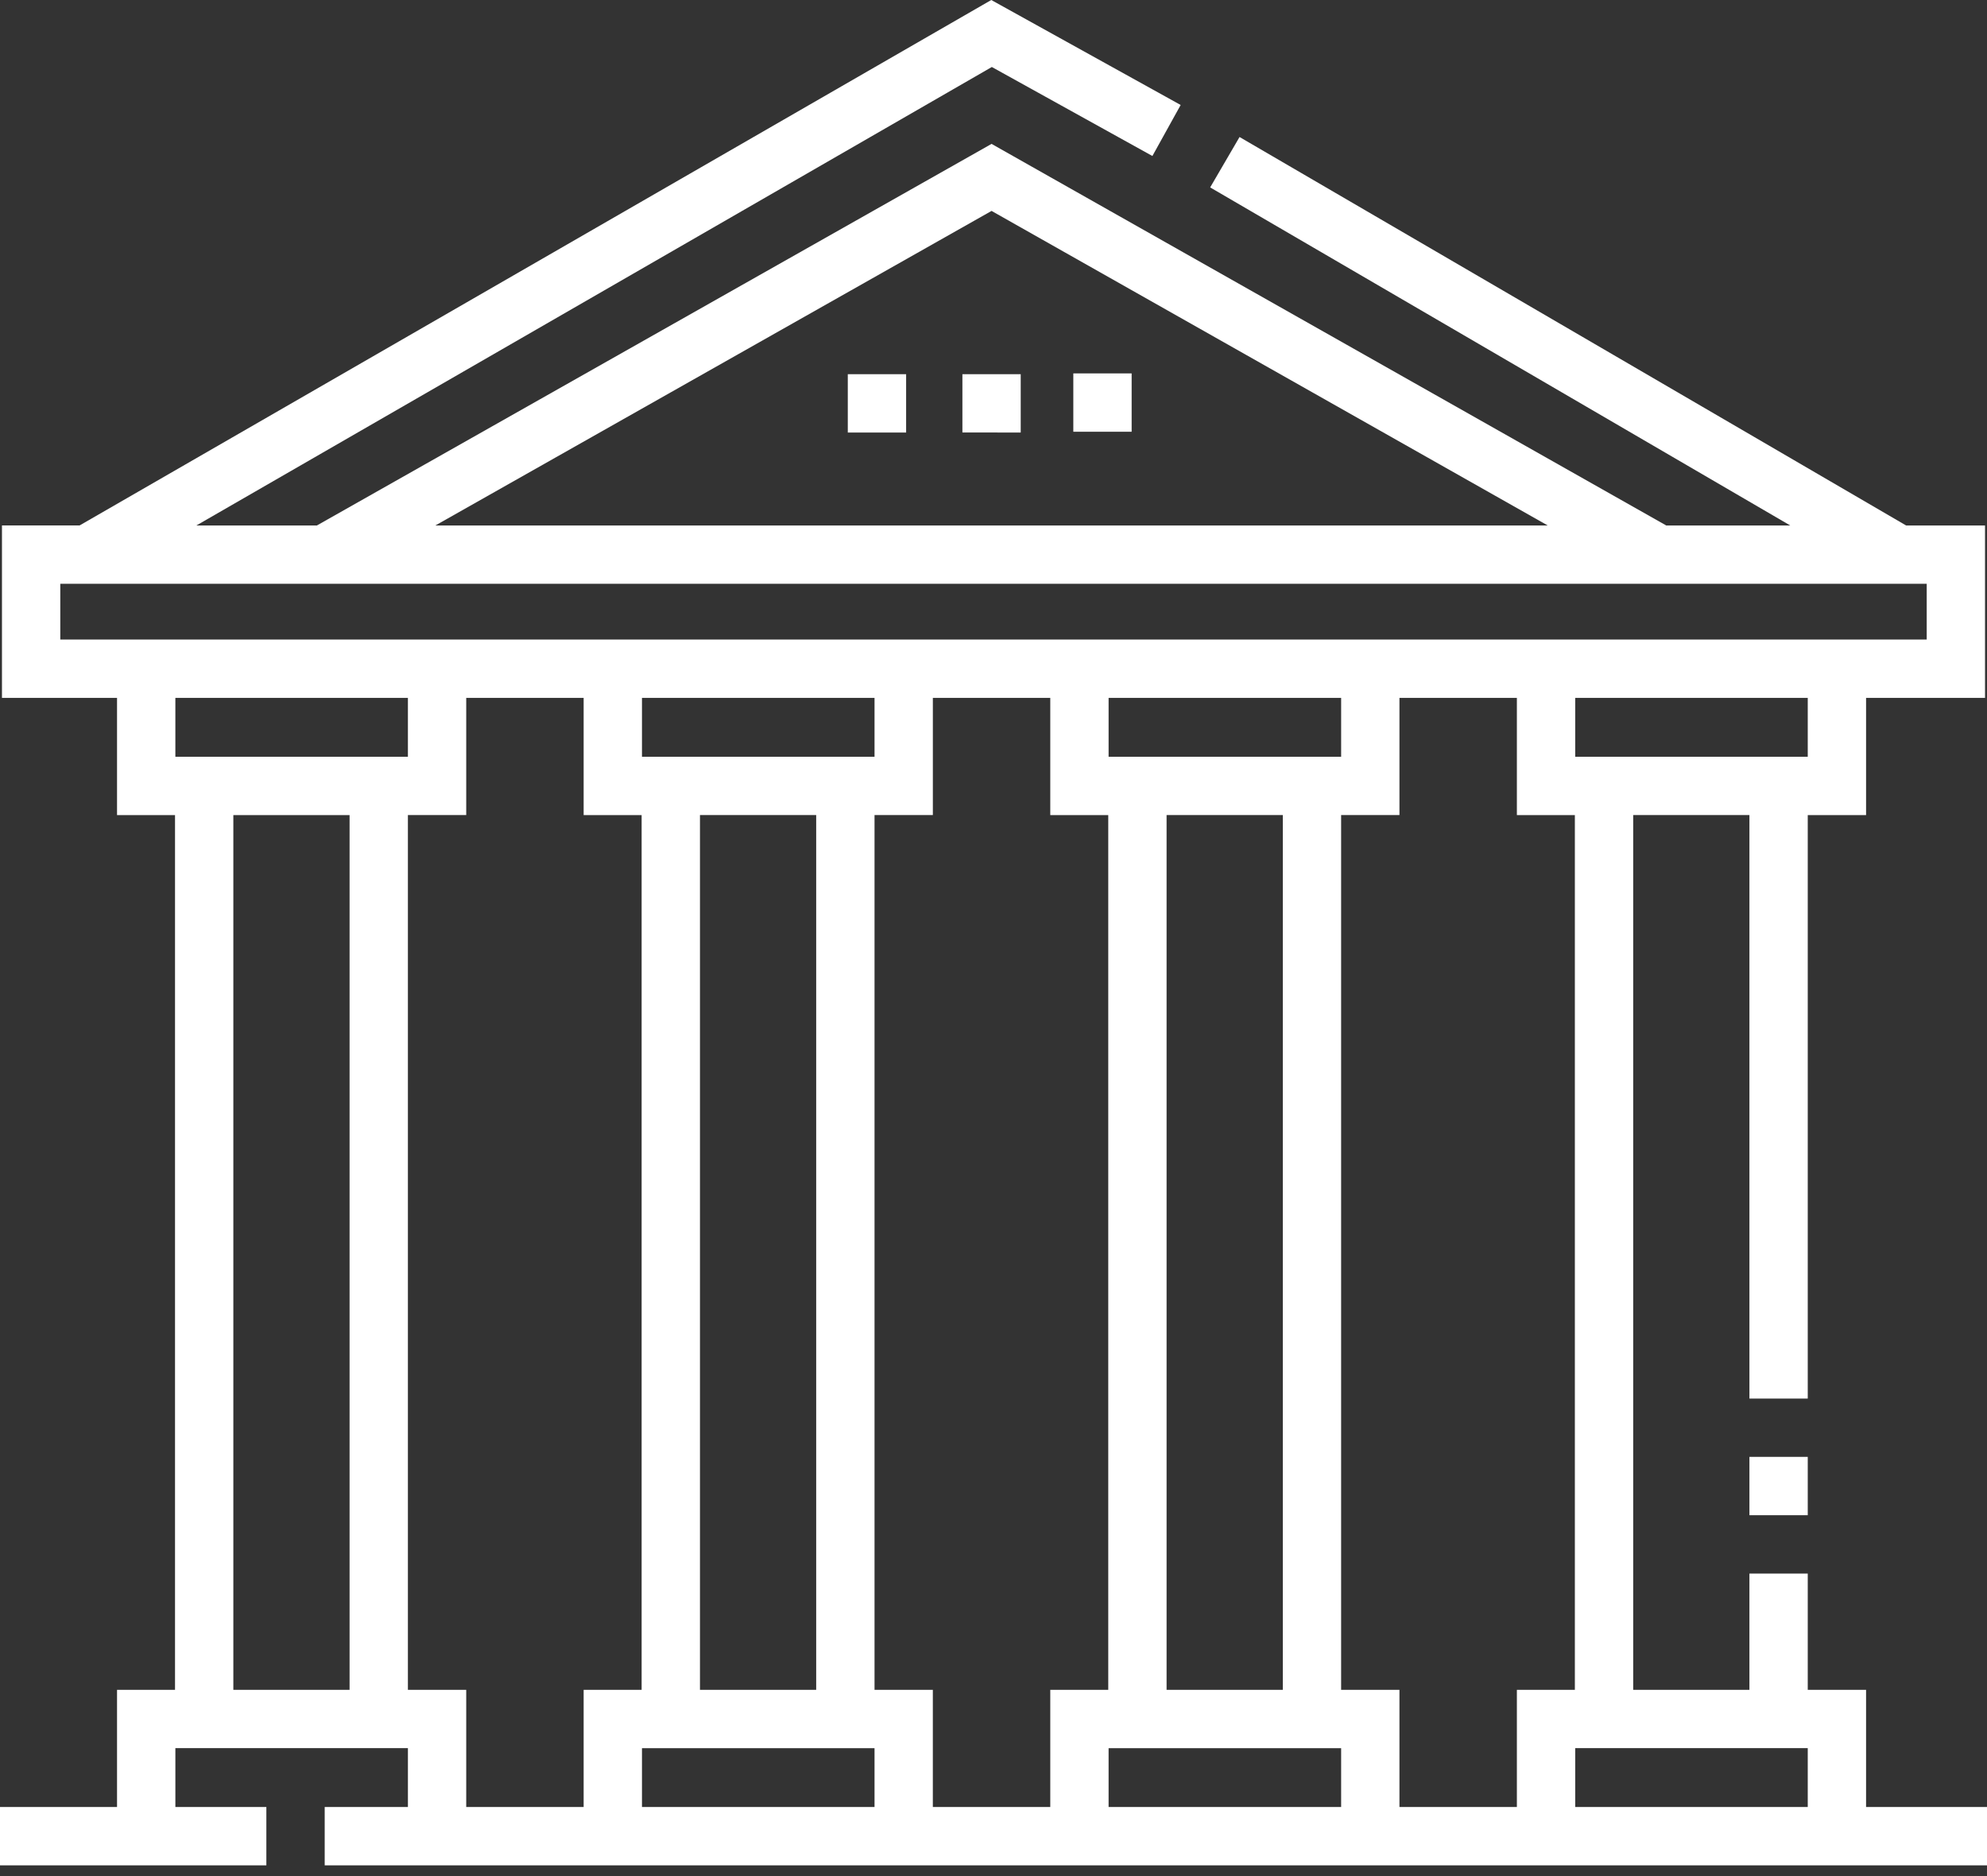 <svg width="161" height="152" fill="none" xmlns="http://www.w3.org/2000/svg"><rect width="100%" height="100%" fill="#333333" stroke="none"/><path d="M151.202 146.394V136.9h-4.726v-9.419h-4.726v9.419h-9.418V66.033h9.418v47.271h4.726v-47.27h4.726v-9.495h9.639V42.571h-6.395L100.436 11.1l-2.38 4.083 47.002 27.388h-10.07l.005-.01-54.65-30.904-54.651 30.905.005.009h-9.785L80.365 5.428l13.01 7.21 2.29-4.133L80.32 0 6.448 42.57H.159v13.97h9.324v9.494h4.698V136.9H9.483v9.494H0v4.726h21.582v-4.726H14.21v-4.768h18.842v4.768h-6.743v4.726H161v-4.726h-9.798zm-23.568-4.768h18.842v4.768h-18.842v-4.768zm18.842-80.319h-18.842V56.54h18.842v4.768zm-66.133-44.22l45.065 25.484H35.277l45.066-25.484zM4.885 51.813v-4.517h151.23v4.517H4.885zM94.524 136.9V66.033h9.418V136.9h-9.418zm-4.698-75.593V56.54h18.842v4.768H89.826zM56.716 136.9V66.033h9.417V136.9h-9.417zm-4.699-75.593V56.54H70.86v4.768H52.018zM33.051 56.54v4.768H14.209V56.54h18.842zm-14.144 9.494h9.418V136.9h-9.418V66.033zm18.87 80.361V136.9h-4.726V66.033h4.726V56.54h9.514v9.494h4.698V136.9h-4.698v9.494h-9.514zm14.24 0v-4.768H70.86v4.768H52.018zm23.568 0V136.9H70.86V66.033h4.726V56.54H85.1v9.494h4.698V136.9H85.1v9.494h-9.515zm14.241 0v-4.768h18.842v4.768H89.826zm18.841-9.494V66.033h4.726V56.54h9.515v9.494h4.698V136.9h-4.698v9.494h-9.515V136.9h-4.726z" fill="#fff"/><path d="M141.75 118.03h4.726v4.726h-4.726v-4.726zM77.98 30.314h4.725v4.726H77.98v-4.726zm8.987-.063h4.726v4.726h-4.726v-4.726zm-18.273.063h4.726v4.726h-4.726v-4.726z" fill="#fff"/></svg>
